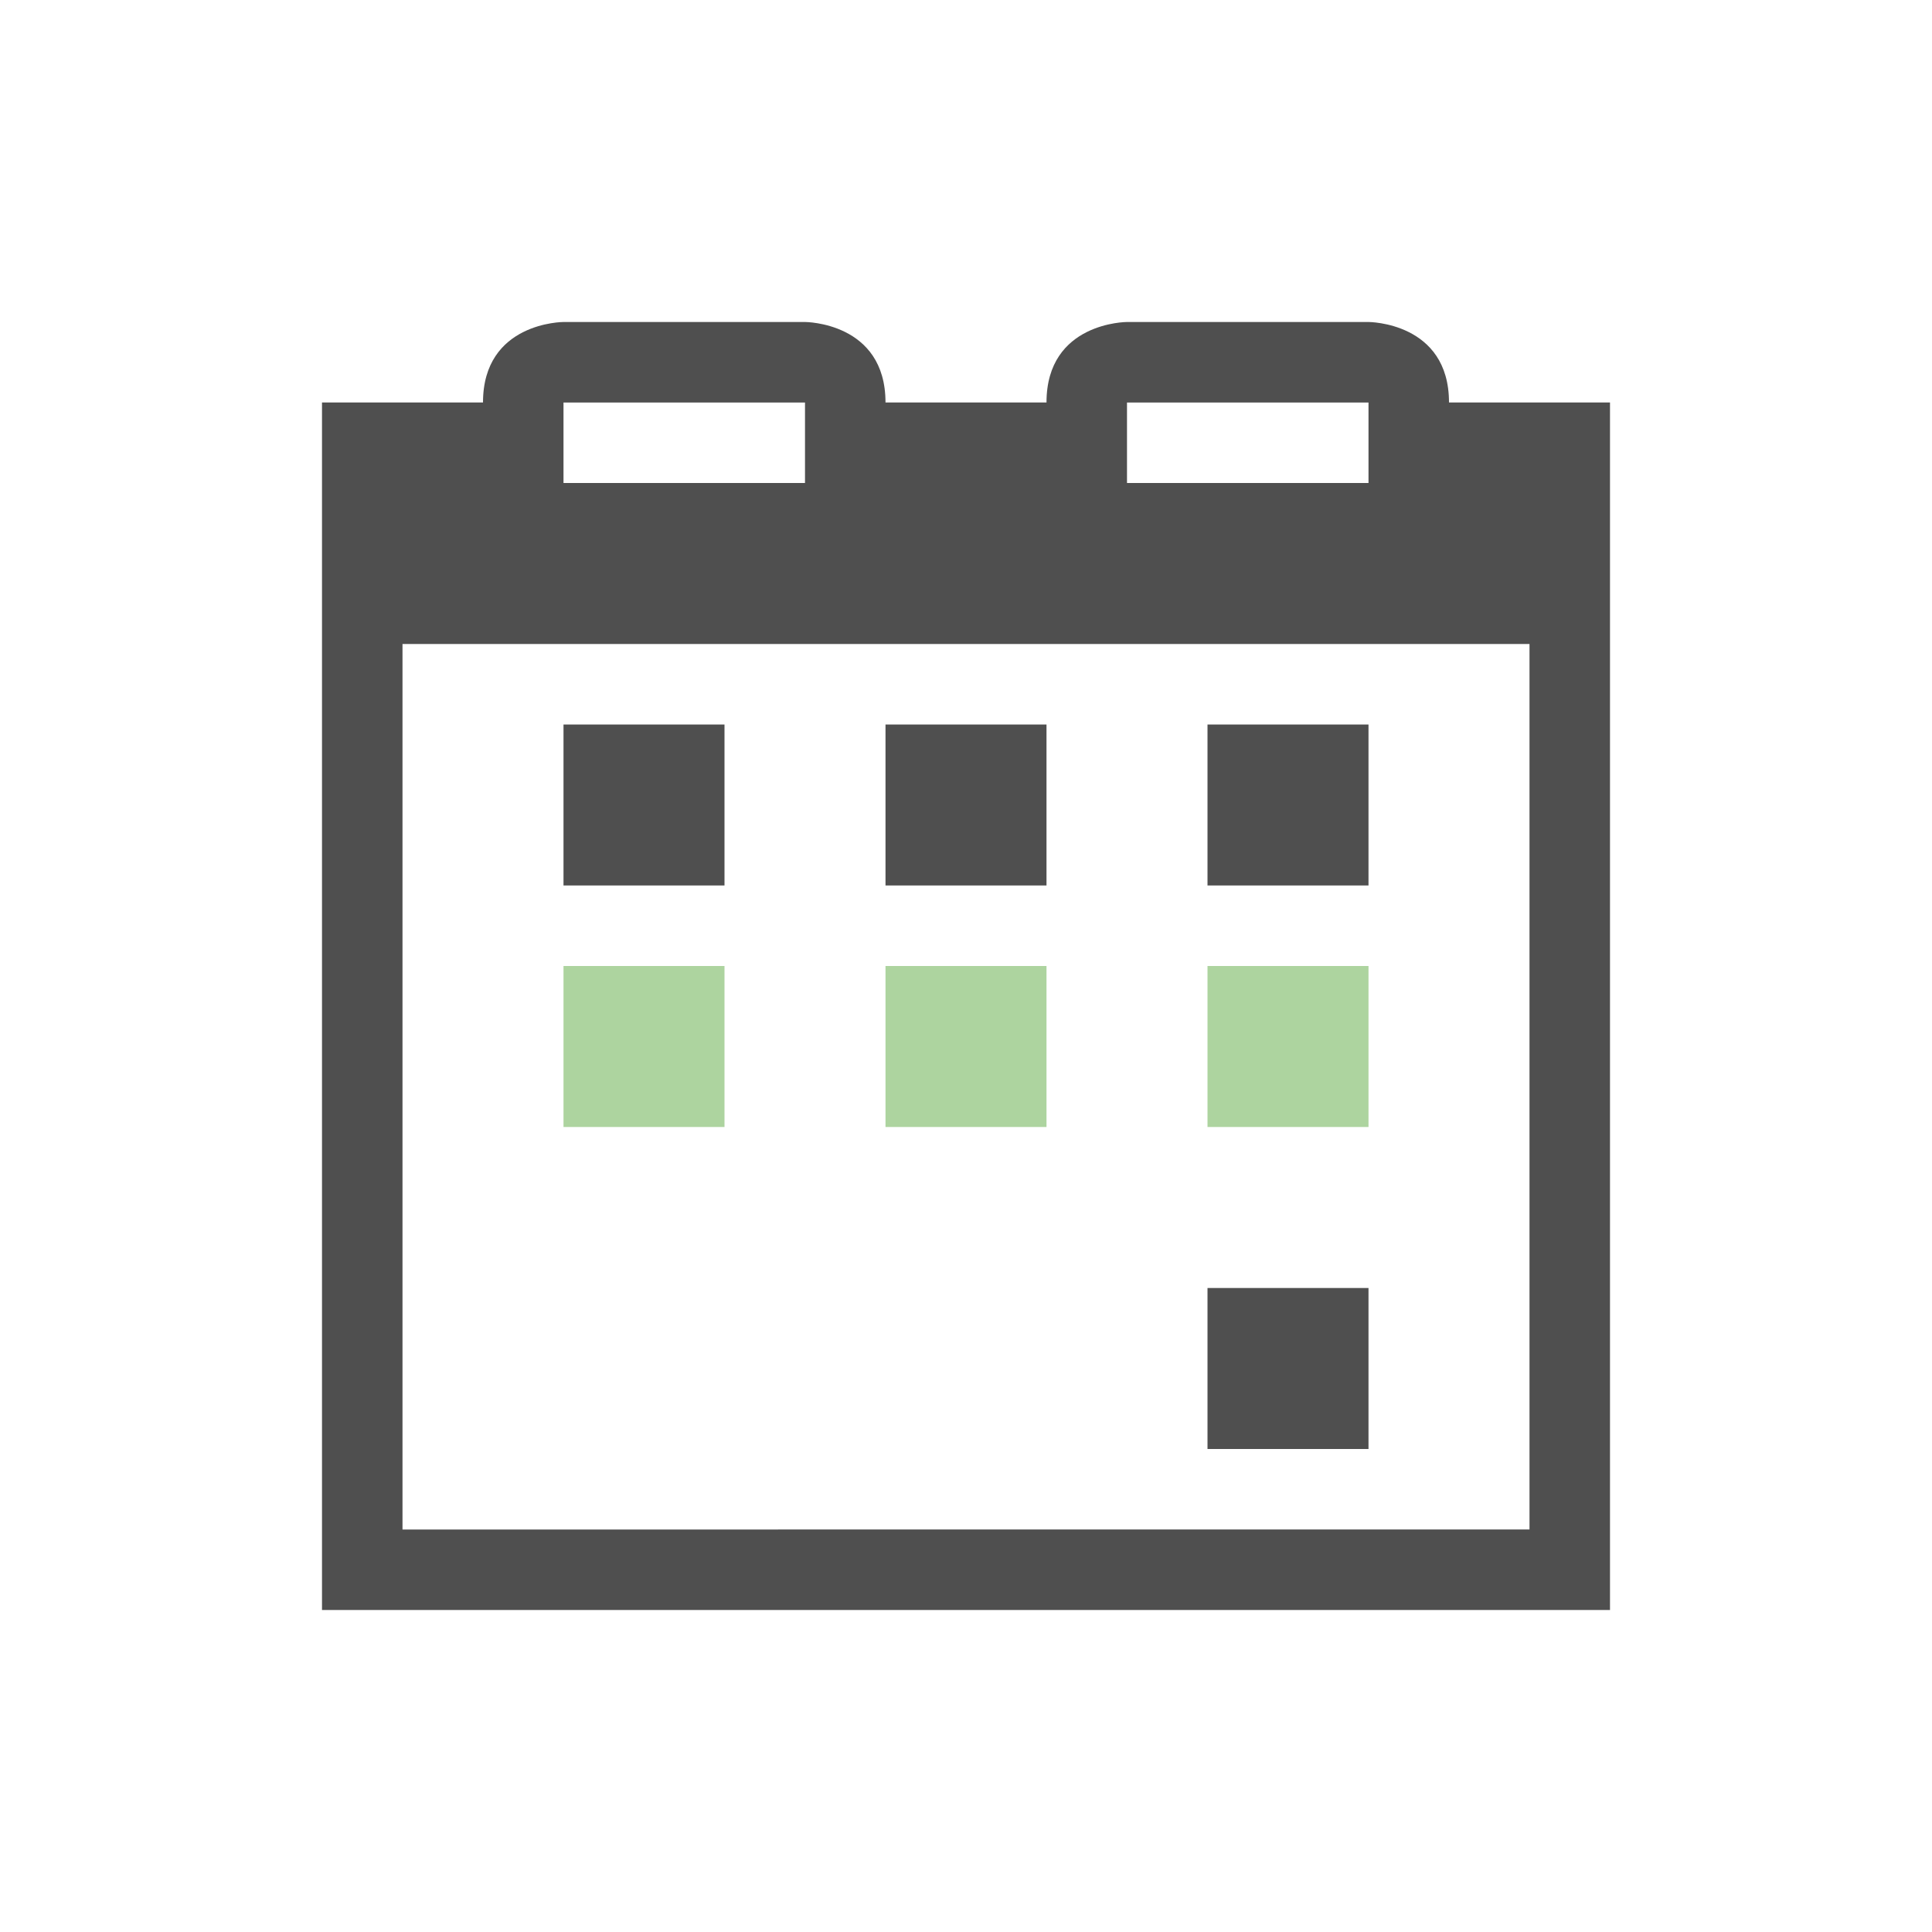 <svg xmlns="http://www.w3.org/2000/svg" viewBox="0 0 24 24">
    <path d="M7 4S6 4 6 5H4v15h16V5h-2c0-1-1-1-1-1h-3s-1 0-1 1h-2c0-1-1-1-1-1H7zm0 1h3v1H7V5zm7 0h3v1h-3V5zM5 8h14v11H5V8zm2 1v2h2V9H7zm4 0v2h2V9h-2zm4 0v2h2V9h-2zm0 7v2h2v-2h-2z" style="fill:currentColor;fill-opacity:1;stroke:none;color:#050505;opacity:.7"/>
    <path d="M7 12v2h2v-2H7zm4 0v2h2v-2h-2zm4 0v2h2v-2h-2z" style="fill:currentColor;fill-opacity:1;stroke:none;color:#add49f"/>
</svg>

